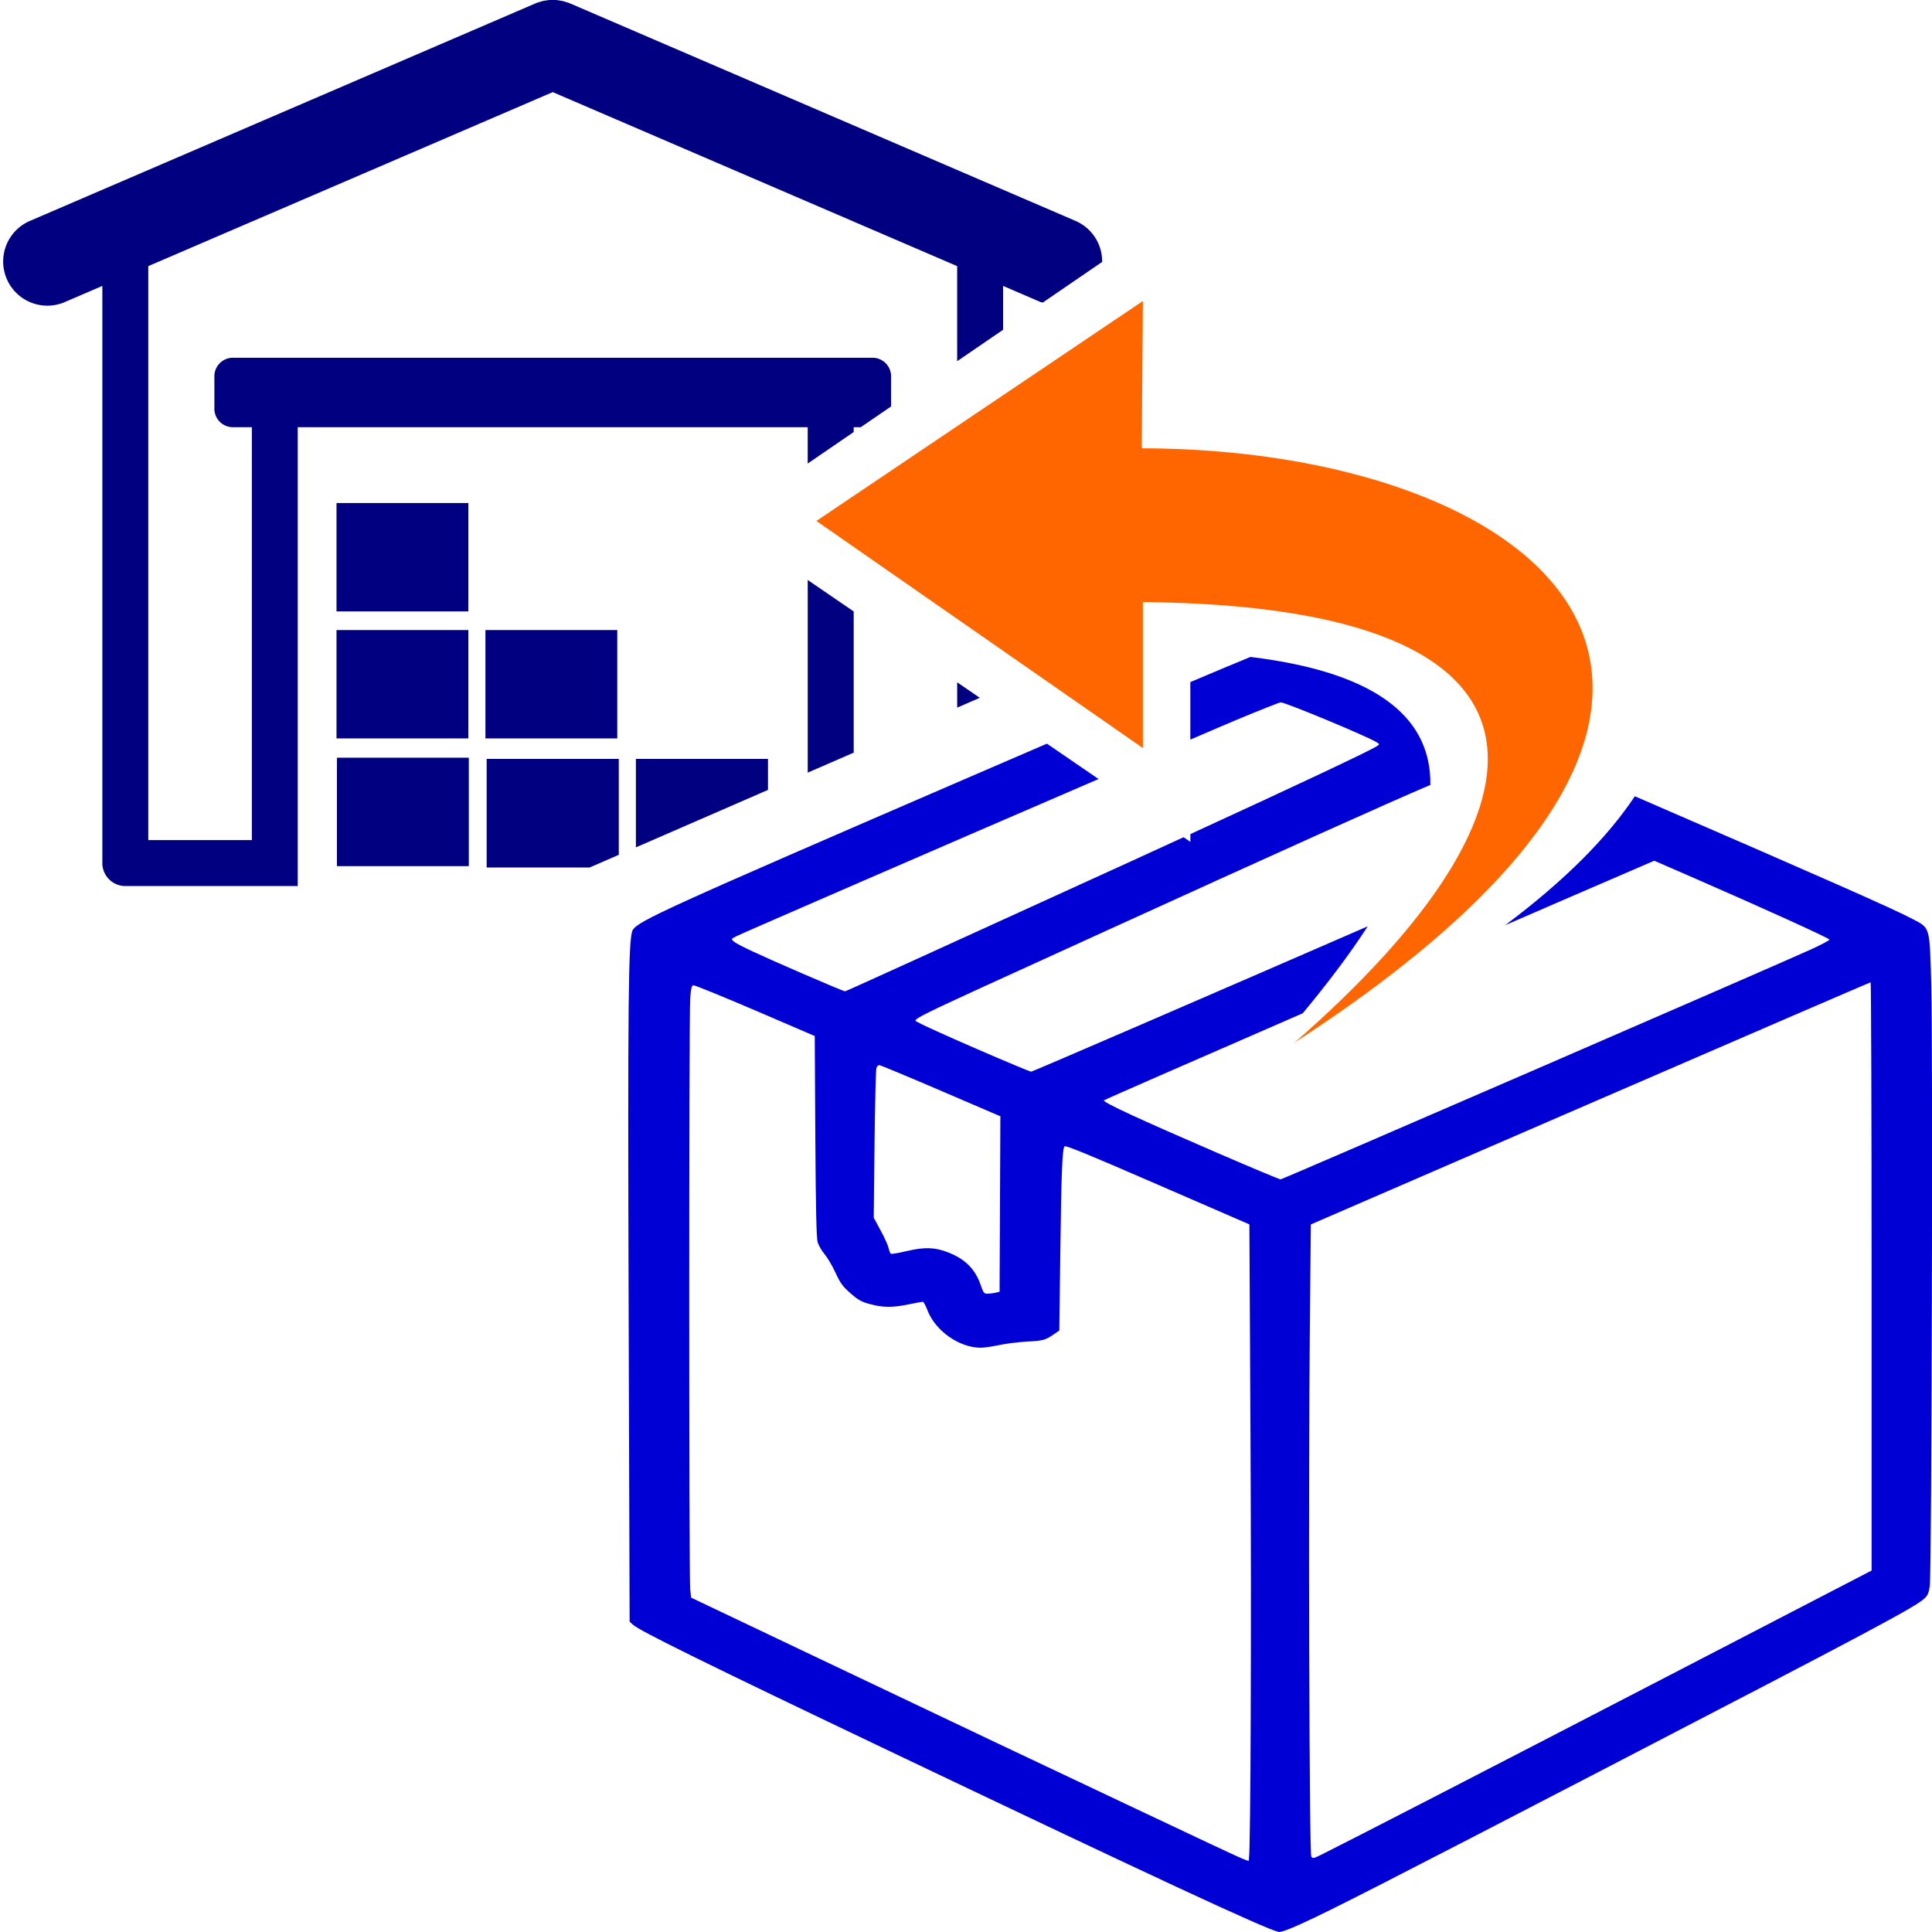 <?xml version="1.0" encoding="UTF-8" standalone="no"?>
<svg
   sodipodi:docname="Icon_Return_2.svg"
   inkscape:version="1.1 (c68e22c387, 2021-05-23)"
   id="svg8"
   version="1.1"
   viewBox="0 0 33.867 33.867"
   height="33.867mm"
   width="33.867mm"
   xmlns:inkscape="http://www.inkscape.org/namespaces/inkscape"
   xmlns:sodipodi="http://sodipodi.sourceforge.net/DTD/sodipodi-0.dtd"
   xmlns="http://www.w3.org/2000/svg"
   xmlns:svg="http://www.w3.org/2000/svg"
   xmlns:rdf="http://www.w3.org/1999/02/22-rdf-syntax-ns#"
   xmlns:cc="http://creativecommons.org/ns#"
   xmlns:dc="http://purl.org/dc/elements/1.1/">
  <defs
     id="defs2">
    <linearGradient
       id="linearGradient2783"
       inkscape:swatch="solid">
      <stop
         id="stop2781"
         offset="0"
         style="stop-color:#000000;stop-opacity:1;" />
    </linearGradient>
  </defs>
  <sodipodi:namedview
     inkscape:window-maximized="1"
     inkscape:window-y="492"
     inkscape:window-x="-11"
     inkscape:window-height="987"
     inkscape:window-width="1920"
     inkscape:guide-bbox="true"
     showguides="true"
     showgrid="false"
     inkscape:document-rotation="0"
     inkscape:current-layer="layer1"
     inkscape:document-units="mm"
     inkscape:cy="110.77171"
     inkscape:cx="139.85337"
     inkscape:zoom="1.5301741"
     inkscape:pageshadow="2"
     inkscape:pageopacity="0.0"
     borderopacity="1.0"
     bordercolor="#666666"
     pagecolor="#ffffff"
     id="base"
     units="mm"
     inkscape:pagecheckerboard="false"
     width="33.867mm" />
  <g
     transform="translate(-17.176,-15.39)"
     id="layer1"
     inkscape:groupmode="layer"
     inkscape:label="Layer 1">
    <g
       id="g887">
      <rect
         style="fill:none;fill-opacity:1;stroke:none;stroke-width:0.8;stroke-linecap:round;stroke-linejoin:round;stroke-miterlimit:4;stroke-dasharray:none;stroke-dashoffset:3.118;stroke-opacity:1;paint-order:markers stroke fill"
         id="rect12506"
         width="33.867"
         height="33.867"
         x="17.176"
         y="15.39" />
      <g
         id="g33480"
         style="fill:#000080;fill-opacity:1">
        <path
           id="path10946"
           style="fill:#000080;fill-opacity:1;stroke-width:0.451;stroke-linecap:round;stroke-linejoin:round;stroke-dashoffset:3.118;paint-order:markers stroke fill"
           d="m 23.082,28.672 h 2.312 V 30.573 h -2.312 z" />
        <path
           id="path10948"
           style="fill:#000080;fill-opacity:1;stroke-width:1.706;stroke-linecap:round;stroke-linejoin:round;stroke-dashoffset:3.118;paint-order:markers stroke fill"
           d="m 32.193,50.201 v 7.184 h 6.809 l 1.93,-0.84 v -6.344 z"
           transform="matrix(0.265,0,0,0.265,17.176,15.39)" />
        <path
           id="path10950"
           style="fill:#000080;fill-opacity:1;stroke-width:1.706;stroke-linecap:round;stroke-linejoin:round;stroke-dashoffset:3.118;paint-order:markers stroke fill"
           d="m 42.064,50.201 v 5.852 l 8.738,-3.801 v -2.051 z"
           transform="matrix(0.265,0,0,0.265,17.176,15.39)" />
        <g
           id="g10958"
           transform="matrix(0.618,0,0,0.618,5.879,0.447)"
           style="fill:#000080;fill-opacity:1">
          <path
             id="path10954"
             style="fill:#000080;fill-opacity:1;stroke-width:0.73;stroke-linecap:round;stroke-linejoin:round;stroke-dashoffset:3.118;paint-order:markers stroke fill"
             d="m 27.825,42.051 h 3.74 v 3.074 h -3.74 z" />
          <path
             id="path10956"
             style="fill:#000080;fill-opacity:1;stroke-width:0.73;stroke-linecap:round;stroke-linejoin:round;stroke-dashoffset:3.118;paint-order:markers stroke fill"
             d="m 32.049,42.051 h 3.74 v 3.074 h -3.74 z" />
        </g>
        <g
           id="g10962"
           transform="matrix(0.618,0,0,0.618,5.879,0.447)"
           style="fill:#000080;fill-opacity:1">
          <path
             id="path10960"
             style="fill:#000080;fill-opacity:1;stroke-width:0.73;stroke-linecap:round;stroke-linejoin:round;stroke-dashoffset:3.118;paint-order:markers stroke fill"
             d="m 27.825,38.448 h 3.74 v 3.074 h -3.74 z" />
        </g>
        <path
           id="path1295"
           style="color:#000000;fill:#000080;fill-opacity:1;stroke-width:2.337;stroke-linecap:round;stroke-linejoin:round;stroke-dashoffset:3.118;-inkscape-stroke:none;paint-order:markers stroke fill"
           d="m 36.375,-0.004 a 2.921,2.921 0 0 0 -0.055,0.008 2.921,2.921 0 0 0 -0.141,0.02 2.921,2.921 0 0 0 -0.309,0.053 2.921,2.921 0 0 0 -0.16,0.051 2.921,2.921 0 0 0 -0.229,0.07 2.921,2.921 0 0 0 -0.043,0.021 2.921,2.921 0 0 0 -0.029,0.01 L 1.975,14.615 a 2.921,2.921 0 0 0 -1.527,3.838 2.921,2.921 0 0 0 3.838,1.529 l 2.484,-1.068 v 38.176 a 1.519,1.519 0 0 0 1.52,1.52 H 19.695 V 56.971 55.57 28.26 h 33.734 v 2.402 l 3.041,-2.082 V 28.26 H 56.938 l 2.006,-1.373 v -2 A 1.225,1.225 0 0 0 57.721,23.664 H 15.41 a 1.225,1.225 0 0 0 -1.229,1.223 v 2.146 a 1.225,1.225 0 0 0 1.229,1.227 h 1.25 V 55.57 H 9.809 V 17.605 L 36.564,6.094 63.316,17.604 v 6.289 l 0.018,-0.012 3.021,-2.068 v -2.9 l 2.486,1.07 a 2.921,2.921 0 0 0 0.143,0.029 l 3.924,-2.686 a 2.921,2.921 0 0 0 -1.758,-2.711 L 37.719,0.229 A 2.921,2.921 0 0 0 37.676,0.215 2.921,2.921 0 0 0 37.643,0.197 2.921,2.921 0 0 0 37.473,0.146 2.921,2.921 0 0 0 37.244,0.074 2.921,2.921 0 0 0 37.029,0.037 2.921,2.921 0 0 0 36.789,0.002 2.921,2.921 0 0 0 36.604,0 2.921,2.921 0 0 0 36.375,-0.004 Z M 53.43,38.365 v 12.744 l 3.041,-1.322 v -9.34 z m 9.887,6.77 v 1.674 L 64.812,46.158 63.334,45.146 Z"
           transform="matrix(0.265,0,0,0.265,17.176,15.39)" />
      </g>
      <path
         id="path1267"
         style="fill:#0000d4;fill-opacity:1;stroke-width:0.025"
         d="m 39.095,26.906 c -0.256,0.105 -0.582,0.241 -1.053,0.441 V 28.355 c 0.277,-0.119 0.721,-0.31 0.821,-0.351 0.399,-0.166 0.742,-0.302 0.763,-0.302 0.085,0 1.527,0.6 1.685,0.701 0.052,0.033 0.052,0.034 -10e-4,0.068 -0.134,0.087 -1.452,0.707 -3.267,1.54 v 0.137 l -0.12,-0.082 c -0.279,0.128 -0.536,0.247 -0.837,0.384 -3.612,1.649 -5.079,2.316 -5.097,2.318 -0.011,0.001 -0.333,-0.133 -0.714,-0.298 -0.793,-0.343 -1.163,-0.515 -1.236,-0.576 -0.049,-0.041 -0.048,-0.043 0.04,-0.09 0.095,-0.05 3.766,-1.642 6.354,-2.758 l -0.905,-0.62 c -0.479,0.207 -0.897,0.386 -1.481,0.639 -5.208,2.252 -5.693,2.472 -5.781,2.631 -0.076,0.139 -0.087,1.225 -0.07,6.695 l 0.017,5.426 0.059,0.054 c 0.116,0.107 1.301,0.691 4.523,2.227 4.599,2.193 6.534,3.093 6.788,3.156 0.041,0.01 0.153,-0.028 0.387,-0.133 0.508,-0.229 1.482,-0.726 5.312,-2.713 4.78,-2.479 5.465,-2.844 5.636,-3.004 0.05,-0.046 0.071,-0.1 0.087,-0.216 0.032,-0.239 0.055,-9.469 0.026,-10.503 -0.03,-1.072 -0.016,-1.02 -0.326,-1.184 -0.342,-0.181 -1.533,-0.707 -4.871,-2.153 -0.475,0.714 -1.216,1.469 -2.274,2.261 0.289,-0.125 0.622,-0.271 0.889,-0.386 l 1.725,-0.745 0.726,0.316 c 1.198,0.522 2.344,1.043 2.346,1.067 0.001,0.012 -0.142,0.088 -0.316,0.168 -0.547,0.252 -9.271,4.034 -9.306,4.035 -0.018,2.91e-4 -0.516,-0.208 -1.106,-0.463 -1.375,-0.594 -1.992,-0.88 -1.992,-0.921 -3.3e-5,-0.009 1.505,-0.664 3.487,-1.528 0.413,-0.497 0.807,-1.012 1.139,-1.524 -2.708,1.178 -5.874,2.547 -5.9,2.548 -0.019,3.44e-4 -0.452,-0.181 -0.962,-0.402 -0.51,-0.221 -0.959,-0.425 -0.999,-0.452 -0.119,-0.081 -0.455,0.086 3.101,-1.536 3.208,-1.463 5.099,-2.314 5.858,-2.637 0.014,-1.1 -0.811,-1.958 -3.154,-2.243 z m 10.872,5.703 c 0.009,0 0.017,2.32 0.017,5.156 v 5.156 l -3.631,1.882 c -3.22,1.668 -5.582,2.885 -6.017,3.1 -0.133,0.066 -0.149,0.068 -0.173,0.033 -0.017,-0.025 -0.03,-1.285 -0.037,-3.575 h -5.29e-4 c -0.005,-1.945 -5.56e-4,-4.43 0.01,-5.522 l 0.019,-1.985 4.897,-2.122 c 2.693,-1.167 4.905,-2.122 4.914,-2.122 z M 29.329,32.661 c 0.022,-0.004 0.51,0.195 1.085,0.441 l 1.044,0.449 0.01,1.759 c 0.008,1.284 0.019,1.786 0.042,1.86 0.018,0.056 0.073,0.149 0.122,0.207 0.049,0.058 0.135,0.204 0.191,0.325 0.085,0.185 0.126,0.24 0.264,0.36 0.138,0.12 0.191,0.149 0.345,0.19 0.226,0.06 0.394,0.061 0.677,0.002 0.122,-0.025 0.231,-0.045 0.244,-0.045 0.013,0 0.049,0.067 0.081,0.15 0.139,0.362 0.559,0.656 0.936,0.656 0.055,0 0.2,-0.021 0.322,-0.047 0.122,-0.026 0.341,-0.053 0.488,-0.061 0.285,-0.015 0.32,-0.025 0.469,-0.128 l 0.096,-0.066 0.018,-1.376 c 0.018,-1.398 0.034,-1.797 0.073,-1.852 0.016,-0.023 0.412,0.139 1.631,0.669 l 1.61,0.699 0.019,3.661 c 0.018,3.357 0.003,7.329 -0.027,7.457 -0.015,0.061 0.212,0.16 -1.769,-0.774 h -5.29e-4 c -1.577,-0.743 -3.459,-1.636 -6.049,-2.869 l -1.959,-0.932 -0.017,-0.146 c -0.022,-0.191 -0.022,-10.053 0,-10.353 0.013,-0.179 0.026,-0.232 0.057,-0.237 z m 3.261,1.4 c 0.017,0 0.501,0.201 1.076,0.448 l 1.046,0.449 -0.007,1.538 -0.007,1.538 -0.067,0.016 c -0.037,0.009 -0.099,0.017 -0.138,0.018 -0.067,0.002 -0.077,-0.01 -0.127,-0.154 v -5.29e-4 c -0.096,-0.277 -0.269,-0.451 -0.568,-0.569 -0.229,-0.091 -0.414,-0.097 -0.721,-0.025 -0.143,0.034 -0.271,0.056 -0.283,0.049 -0.013,-0.007 -0.031,-0.051 -0.041,-0.099 -0.01,-0.048 -0.073,-0.187 -0.14,-0.31 l -0.121,-0.224 0.014,-1.285 c 0.008,-0.707 0.023,-1.309 0.033,-1.338 0.01,-0.029 0.033,-0.052 0.05,-0.052 z"
         sodipodi:nodetypes="cccsscccccscssccccccccsssscccsccccccsccsccscssccssccsccccccsccccccccccscscccccccccccccccccsccccccccscccccccs" />
      <path
         inkscape:transform-center-y="0.014272061"
         d="m 37.21,20.667 -0.019,2.581 c 6.865,0.013 12.365,4.13 2.679,10.417 4.77,-4.162 5.03,-7.649 -2.66,-7.721 v 2.559 l -2.891,-2.011 -2.832,-1.97 2.861,-1.927 z"
         inkscape:transform-center-x="0.96361688"
         style="opacity:0.998;fill:#ff6600;fill-opacity:1;stroke-width:0;stroke-linejoin:round;stroke-dashoffset:3.118"
         id="path2106-5"
         sodipodi:nodetypes="ccccccccc" />
    </g>
    <g
       id="path1278" />
    <g
       id="path1280" />
    <g
       id="path1282" />
    <g
       id="path1284" />
    <g
       id="g21316"
       transform="translate(-45.614,6.315)" />
  </g>
</svg>
